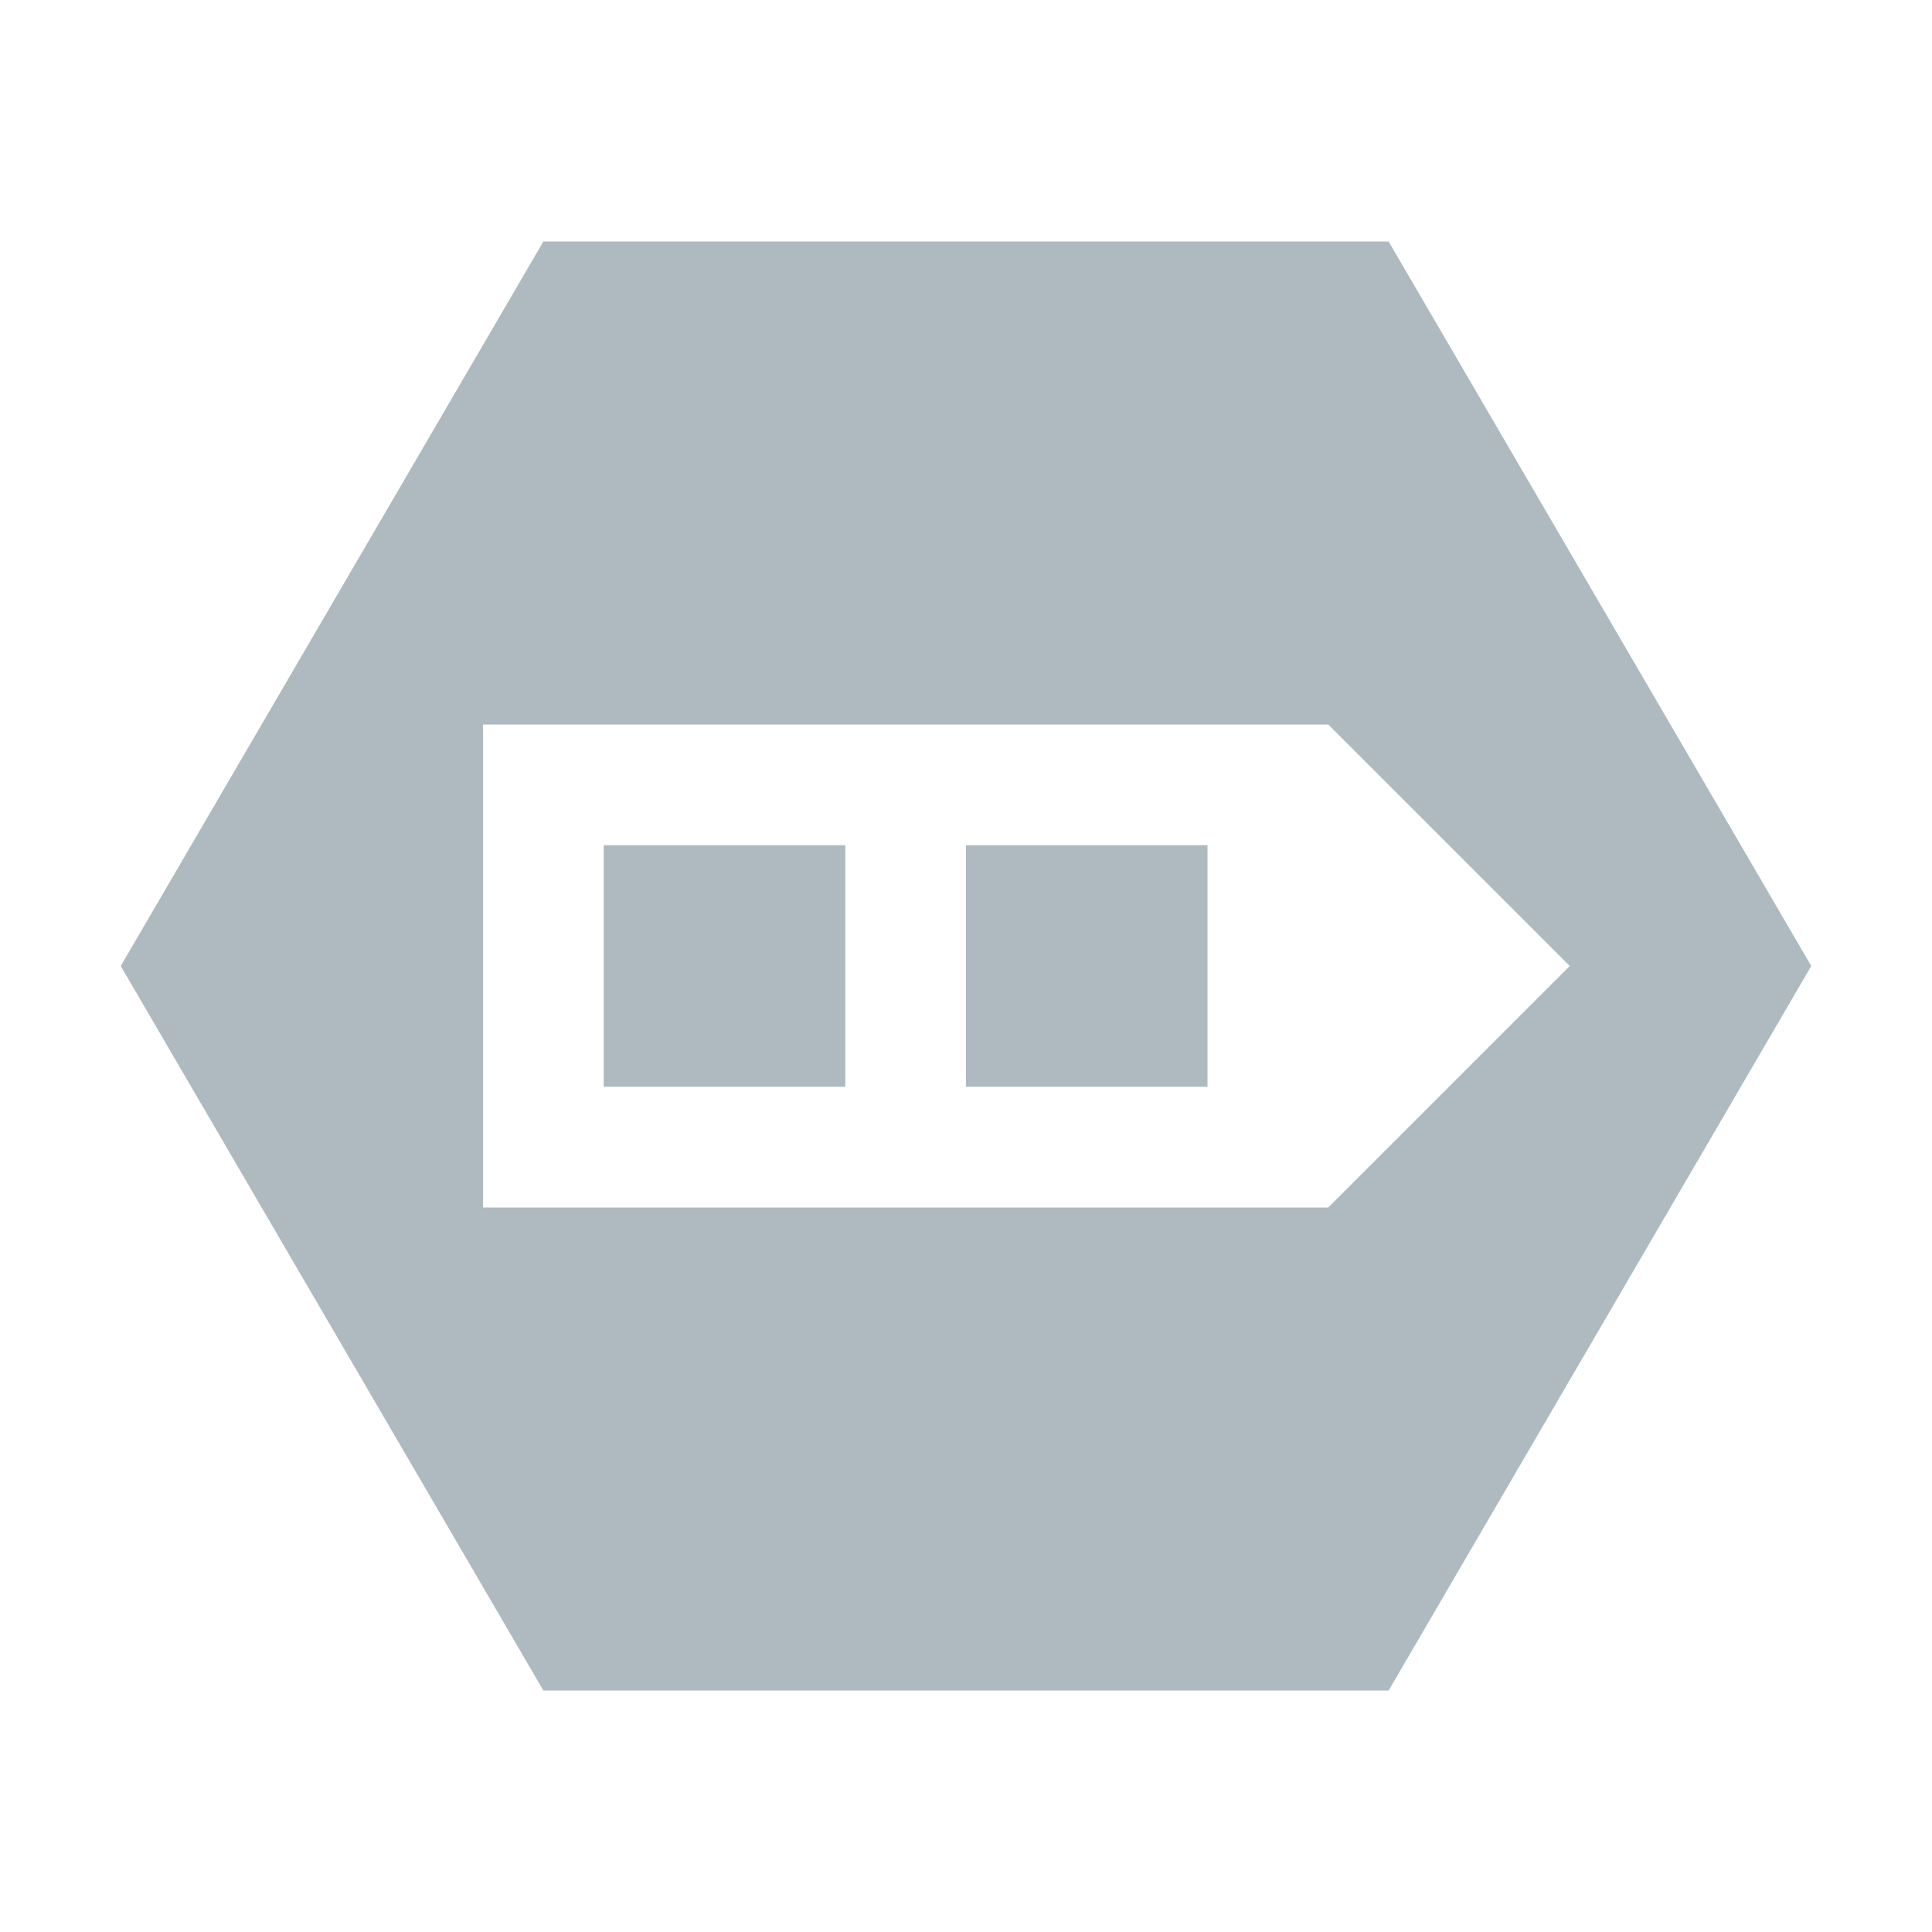 <svg xmlns="http://www.w3.org/2000/svg" width="16" height="16" viewBox="0 0 16 16">
  <path fill="#9aa7b0" d="M11.5 2h-7L1 8l3.5 6h7L15 8zm-.5 8H4V6h7l2 2zM7 9H5V7h2zm3 0H8V7h2z" opacity=".8"/>
</svg>
